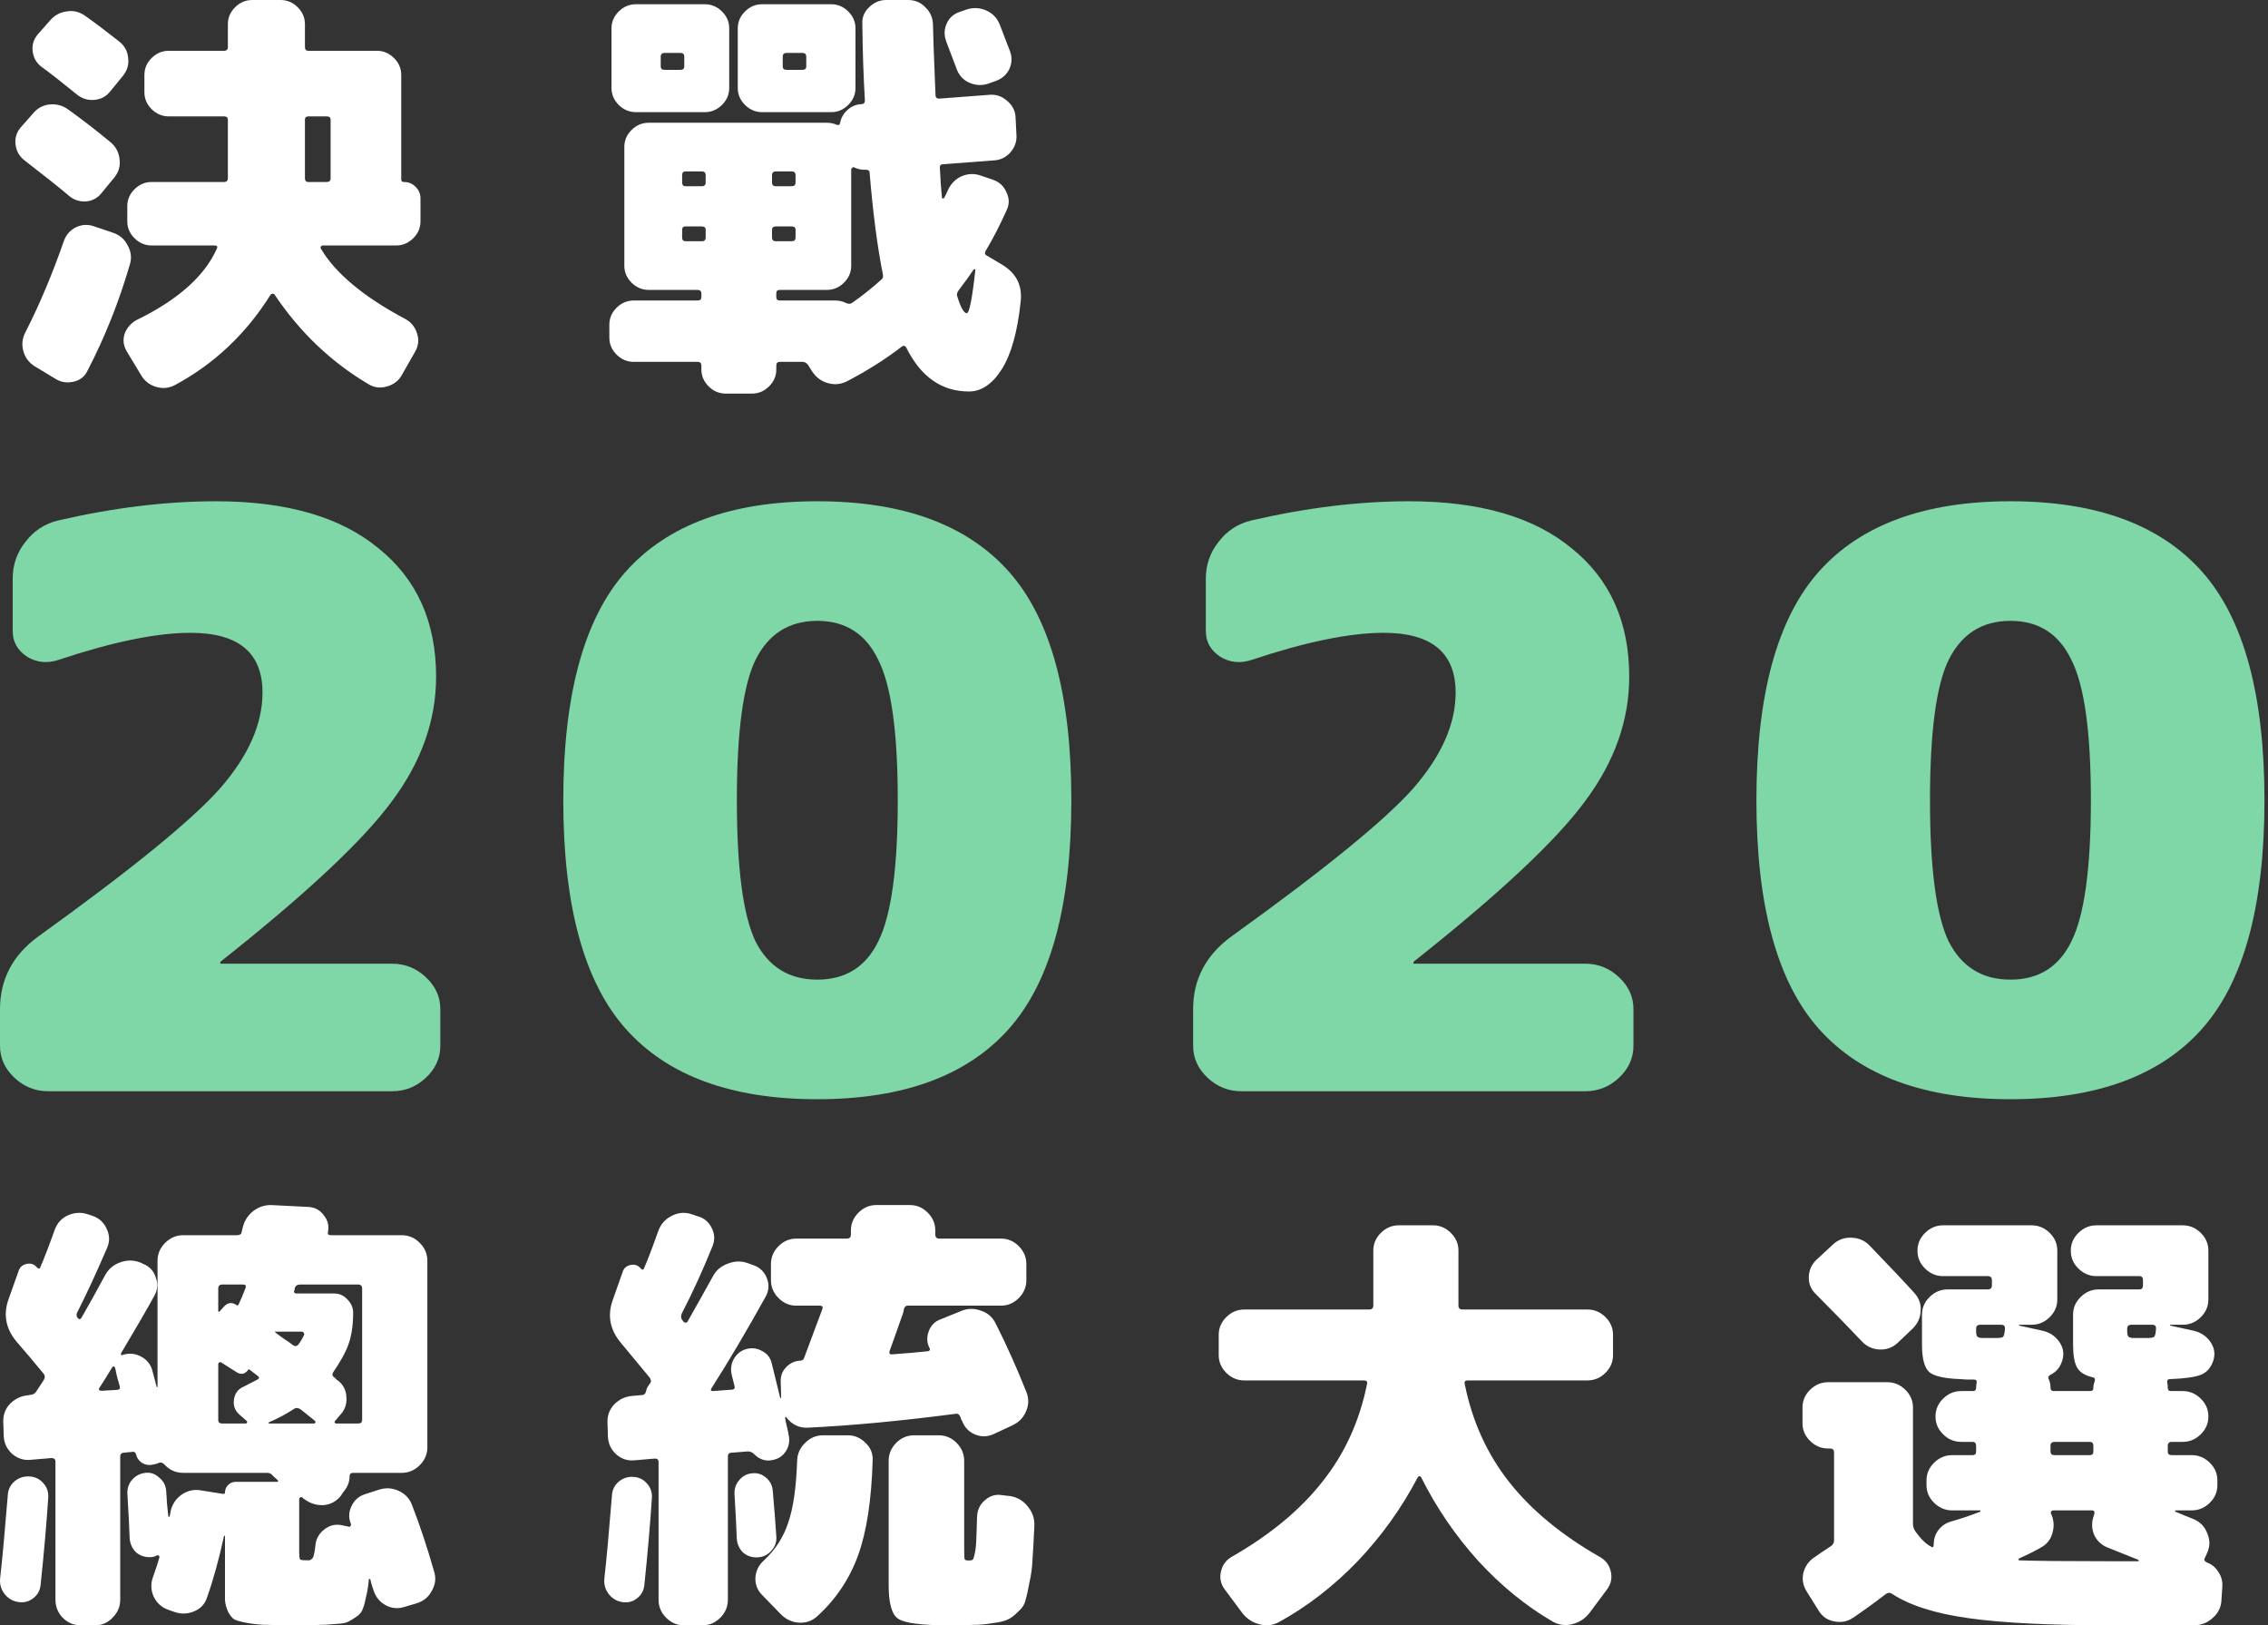 <svg width="254" height="182" viewBox="0 0 254 182" fill="none" xmlns="http://www.w3.org/2000/svg">
<rect x="0" y="0" width="254" height="182" fill="#333333" stroke="none"/>
<path d="M218.232 105.413C219.686 108.27 221.994 109.698 225.155 109.698C228.316 109.698 230.592 108.27 231.983 105.413C233.437 102.497 234.164 97.229 234.164 89.611C234.164 81.992 233.437 76.754 231.983 73.897C230.592 70.981 228.316 69.523 225.155 69.523C221.994 69.523 219.686 70.981 218.232 73.897C216.841 76.754 216.146 81.992 216.146 89.611C216.146 97.229 216.841 102.497 218.232 105.413ZM203.722 63.987C208.401 58.75 215.545 56.131 225.155 56.131C234.765 56.131 241.909 58.75 246.588 63.987C251.266 69.225 253.606 77.766 253.606 89.611C253.606 101.455 251.266 109.996 246.588 115.234C241.909 120.471 234.765 123.09 225.155 123.09C215.545 123.09 208.401 120.471 203.722 115.234C199.044 109.996 196.705 101.455 196.705 89.611C196.705 77.766 199.044 69.225 203.722 63.987Z" fill="#7FD6A7"/>
<path d="M205.3 139.337C205.873 138.809 206.563 138.562 207.371 138.595C208.179 138.628 208.853 138.924 209.391 139.485C211.681 141.861 213.348 143.626 214.391 144.781C214.93 145.375 215.166 146.051 215.099 146.81C215.065 147.569 214.762 148.229 214.189 148.79L212.523 150.374C211.95 150.902 211.277 151.149 210.502 151.116C209.728 151.083 209.071 150.786 208.533 150.225C207.455 149.071 205.721 147.289 203.331 144.88C202.792 144.352 202.539 143.709 202.573 142.95C202.607 142.191 202.91 141.548 203.482 141.02L205.3 139.337ZM247.17 174.972C247.708 175.17 248.129 175.516 248.432 176.011C248.769 176.506 248.921 177.051 248.887 177.645L248.786 179.179C248.752 179.971 248.432 180.631 247.826 181.159C247.22 181.72 246.513 182 245.705 182H236.463C229.594 182 224.274 181.736 220.503 181.208C216.732 180.68 213.87 179.773 211.917 178.486C211.681 178.321 211.445 178.321 211.21 178.486C209.93 179.476 208.701 180.367 207.523 181.159C206.883 181.588 206.176 181.72 205.401 181.555C204.661 181.423 204.088 181.027 203.684 180.367L202.321 178.189C201.916 177.529 201.799 176.836 201.967 176.11C202.169 175.351 202.607 174.758 203.28 174.329C203.482 174.197 203.768 173.999 204.139 173.735C204.543 173.471 204.846 173.273 205.048 173.141C205.284 172.976 205.401 172.761 205.401 172.497V162.648C205.401 162.351 205.25 162.203 204.947 162.203H204.745C203.97 162.203 203.297 161.922 202.725 161.361C202.152 160.8 201.866 160.141 201.866 159.382V157.6C201.866 156.841 202.152 156.181 202.725 155.62C203.297 155.059 203.97 154.779 204.745 154.779H211.361C212.135 154.779 212.809 155.059 213.381 155.62C213.954 156.181 214.24 156.841 214.24 157.6V170.666C214.24 170.93 214.324 171.194 214.492 171.458C215.099 172.316 215.688 172.893 216.26 173.19C216.462 173.322 216.563 173.24 216.563 172.943C216.563 172.349 216.732 171.821 217.068 171.359C217.439 170.864 217.927 170.534 218.533 170.369C219.577 170.072 220.654 169.709 221.765 169.28C221.799 169.214 221.816 169.165 221.816 169.132H218.634C217.859 169.132 217.186 168.851 216.614 168.29C216.041 167.729 215.755 167.07 215.755 166.311V165.766C215.755 165.007 216.041 164.347 216.614 163.787C217.186 163.226 217.859 162.945 218.634 162.945H220.907C221.176 162.945 221.311 162.813 221.311 162.549V161.906C221.311 161.609 221.176 161.46 220.907 161.46H219.644C218.87 161.46 218.196 161.18 217.624 160.619C217.051 160.058 216.765 159.398 216.765 158.639V158.59C216.765 157.831 217.051 157.171 217.624 156.61C218.196 156.049 218.87 155.769 219.644 155.769H220.957C221.193 155.769 221.311 155.653 221.311 155.422C221.311 155.191 221.328 155.026 221.361 154.927C221.429 154.63 221.328 154.482 221.058 154.482C220.89 154.482 220.62 154.482 220.25 154.482C219.913 154.449 219.678 154.432 219.543 154.432C217.758 154.366 216.597 154.102 216.058 153.64C215.519 153.146 215.25 152.123 215.25 150.572V147.206C215.25 146.447 215.536 145.788 216.109 145.227C216.681 144.666 217.354 144.385 218.129 144.385H222.624C222.927 144.385 223.078 144.237 223.078 143.94V143.346C223.078 143.049 222.927 142.9 222.624 142.9H217.624C216.849 142.9 216.176 142.62 215.604 142.059C215.031 141.498 214.745 140.838 214.745 140.079V140.03C214.745 139.271 215.031 138.611 215.604 138.05C216.176 137.489 216.849 137.209 217.624 137.209H227.523C228.297 137.209 228.971 137.489 229.543 138.05C230.116 138.611 230.402 139.271 230.402 140.03V145.524C230.402 146.282 230.116 146.942 229.543 147.503C228.971 148.064 228.297 148.345 227.523 148.345H226.159C226.126 148.345 226.109 148.361 226.109 148.394C226.109 148.427 226.126 148.444 226.159 148.444L228.634 148.988C229.476 149.153 230.132 149.566 230.604 150.225C231.075 150.885 231.193 151.595 230.957 152.354C230.722 153.113 230.284 153.64 229.644 153.937C229.409 154.069 229.341 154.234 229.442 154.432C229.577 154.696 229.644 155.026 229.644 155.422C229.644 155.653 229.762 155.769 229.998 155.769H234.089C234.324 155.769 234.442 155.653 234.442 155.422C234.442 155.158 234.493 154.911 234.594 154.68C234.661 154.416 234.594 154.267 234.392 154.234C233.516 154.036 232.927 153.673 232.624 153.146C232.321 152.618 232.17 151.76 232.17 150.572V147.206C232.17 146.447 232.456 145.788 233.028 145.227C233.6 144.666 234.274 144.385 235.048 144.385H239.594C239.863 144.385 239.998 144.237 239.998 143.94V143.346C239.998 143.049 239.863 142.9 239.594 142.9H234.796C234.021 142.9 233.348 142.62 232.776 142.059C232.203 141.498 231.917 140.838 231.917 140.079V140.03C231.917 139.271 232.203 138.611 232.776 138.05C233.348 137.489 234.021 137.209 234.796 137.209H244.442C245.217 137.209 245.89 137.489 246.463 138.05C247.035 138.611 247.321 139.271 247.321 140.03V145.524C247.321 146.282 247.035 146.942 246.463 147.503C245.89 148.064 245.217 148.345 244.442 148.345H243.079C243.045 148.345 243.028 148.361 243.028 148.394C243.028 148.427 243.045 148.444 243.079 148.444L245.554 148.988C246.395 149.153 247.052 149.566 247.523 150.225C247.995 150.885 248.113 151.595 247.877 152.354C247.607 153.146 247.153 153.673 246.513 153.937C245.873 154.201 244.712 154.366 243.028 154.432C242.759 154.432 242.658 154.581 242.725 154.878C242.759 155.01 242.776 155.191 242.776 155.422C242.776 155.653 242.894 155.769 243.129 155.769H244.442C245.217 155.769 245.89 156.049 246.463 156.61C247.035 157.171 247.321 157.831 247.321 158.59V158.639C247.321 159.398 247.035 160.058 246.463 160.619C245.89 161.18 245.217 161.46 244.442 161.46H243.23C242.927 161.46 242.776 161.609 242.776 161.906V162.549C242.776 162.813 242.927 162.945 243.23 162.945H245.453C246.227 162.945 246.9 163.226 247.473 163.787C248.045 164.347 248.331 165.007 248.331 165.766V166.311C248.331 167.07 248.045 167.729 247.473 168.29C246.9 168.851 246.227 169.132 245.453 169.132H243.685C243.618 169.132 243.584 169.148 243.584 169.181C243.584 169.214 243.601 169.247 243.634 169.28C243.803 169.346 244.123 169.478 244.594 169.676C245.099 169.874 245.469 170.023 245.705 170.122C246.446 170.452 246.951 170.996 247.22 171.755C247.523 172.481 247.506 173.207 247.17 173.933L246.917 174.477C246.816 174.675 246.9 174.84 247.17 174.972ZM238.23 148.79V149.087C238.23 149.384 238.281 149.582 238.382 149.681C238.483 149.78 238.685 149.829 238.988 149.829H239.745H240.503C240.907 149.829 241.16 149.78 241.261 149.681C241.362 149.582 241.429 149.269 241.463 148.741C241.463 148.477 241.328 148.345 241.059 148.345H238.685C238.382 148.345 238.23 148.493 238.23 148.79ZM229.644 161.906V162.549C229.644 162.813 229.796 162.945 230.099 162.945H234.038C234.308 162.945 234.442 162.813 234.442 162.549V161.906C234.442 161.609 234.308 161.46 234.038 161.46H230.099C229.796 161.46 229.644 161.609 229.644 161.906ZM221.311 149.087C221.311 149.384 221.361 149.582 221.462 149.681C221.563 149.78 221.765 149.829 222.068 149.829H222.826H223.584C224.021 149.829 224.274 149.78 224.341 149.681C224.442 149.582 224.509 149.269 224.543 148.741C224.543 148.477 224.408 148.345 224.139 148.345H221.765C221.462 148.345 221.311 148.493 221.311 148.79V149.087ZM235.957 174.824H239.493C239.527 174.791 239.527 174.741 239.493 174.675C238.415 174.246 237.304 173.801 236.159 173.339C235.419 173.075 234.88 172.596 234.543 171.903C234.24 171.178 234.223 170.452 234.493 169.726L234.543 169.528C234.611 169.264 234.526 169.132 234.291 169.132H229.947C229.846 169.132 229.762 169.181 229.695 169.28C229.661 169.346 229.661 169.412 229.695 169.478C230.031 170.204 230.082 170.947 229.846 171.705C229.644 172.431 229.19 172.976 228.483 173.339C227.843 173.702 227.052 174.098 226.109 174.527C226.075 174.56 226.058 174.609 226.058 174.675C226.058 174.708 226.092 174.725 226.159 174.725C227.876 174.791 231.143 174.824 235.957 174.824Z" fill="white"/>
<path d="M177.53 107.913C178.984 107.913 180.249 108.419 181.324 109.431C182.398 110.442 182.936 111.633 182.936 113.002V117.109C182.936 118.478 182.398 119.668 181.324 120.68C180.249 121.692 178.984 122.197 177.53 122.197H139.027C137.573 122.197 136.309 121.692 135.234 120.68C134.159 119.668 133.622 118.478 133.622 117.109V113.002C133.622 109.669 135.044 106.961 137.889 104.877C148.321 97.378 155.118 91.843 158.279 88.271C161.44 84.641 163.02 81.07 163.02 77.558C163.02 73.094 160.333 70.862 154.959 70.862C151.166 70.862 146.235 71.874 140.165 73.897C138.901 74.314 137.731 74.195 136.656 73.54C135.582 72.826 135.044 71.874 135.044 70.683V64.791C135.044 63.243 135.518 61.874 136.467 60.684C137.415 59.434 138.648 58.631 140.165 58.273C146.361 56.845 152.241 56.131 157.804 56.131C165.707 56.131 171.777 57.887 176.013 61.398C180.312 64.85 182.462 69.642 182.462 75.772C182.462 80.653 180.818 85.295 177.53 89.7C174.306 94.104 167.92 100.086 158.374 107.645C158.31 107.704 158.279 107.764 158.279 107.824C158.279 107.883 158.31 107.913 158.374 107.913H177.53Z" fill="#7FD6A7"/>
<path d="M177.787 146.638C178.556 146.638 179.225 146.919 179.794 147.481C180.363 148.044 180.647 148.705 180.647 149.466V151.749C180.647 152.51 180.363 153.172 179.794 153.734C179.225 154.297 178.556 154.578 177.787 154.578H164.389C164.088 154.578 163.971 154.71 164.038 154.975C164.874 159.143 166.53 162.799 169.005 165.942C171.481 169.085 174.86 171.881 179.142 174.329C179.811 174.693 180.229 175.239 180.396 175.967C180.564 176.694 180.43 177.356 179.995 177.952L178.038 180.582C177.536 181.243 176.884 181.674 176.081 181.872C175.311 182.071 174.575 181.971 173.873 181.574C170.862 179.821 168.086 177.555 165.543 174.776C163.001 171.963 160.876 168.853 159.17 165.446C159.036 165.247 158.903 165.247 158.769 165.446C156.962 168.887 154.721 172.013 152.045 174.825C149.368 177.604 146.441 179.87 143.263 181.624C142.527 182.021 141.775 182.104 141.005 181.872C140.236 181.674 139.6 181.243 139.098 180.582L137.141 177.952C136.706 177.356 136.573 176.694 136.74 175.967C136.907 175.239 137.309 174.693 137.944 174.329C142.226 171.881 145.605 169.085 148.081 165.942C150.59 162.799 152.262 159.143 153.099 154.975C153.165 154.71 153.048 154.578 152.747 154.578H139.349C138.58 154.578 137.911 154.297 137.342 153.734C136.773 153.172 136.489 152.51 136.489 151.749V149.466C136.489 148.705 136.773 148.044 137.342 147.481C137.911 146.919 138.58 146.638 139.349 146.638H153.349C153.65 146.638 153.801 146.489 153.801 146.191V140.037C153.801 139.276 154.085 138.615 154.654 138.052C155.223 137.49 155.892 137.209 156.661 137.209H160.475C161.244 137.209 161.913 137.49 162.482 138.052C163.051 138.615 163.335 139.276 163.335 140.037V146.191C163.335 146.489 163.486 146.638 163.787 146.638H177.787Z" fill="white"/>
<path d="M71.216 12.559C70.481 12.559 69.842 12.291 69.299 11.753C68.756 11.216 68.484 10.584 68.484 9.858V3.175C68.484 2.449 68.756 1.817 69.299 1.28C69.842 0.742 70.481 0.474 71.216 0.474H78.934C79.669 0.474 80.308 0.742 80.852 1.28C81.395 1.817 81.667 2.449 81.667 3.175V9.858C81.667 10.584 81.395 11.216 80.852 11.753C80.308 12.291 79.669 12.559 78.934 12.559H73.997H71.216ZM73.997 6.351V7.441C73.997 7.693 74.141 7.82 74.428 7.82H76.202C76.49 7.82 76.633 7.693 76.633 7.441V6.351C76.633 6.066 76.49 5.924 76.202 5.924H74.428C74.141 5.924 73.997 6.066 73.997 6.351ZM85.358 0.474H93.076C93.811 0.474 94.45 0.742 94.993 1.28C95.536 1.817 95.808 2.449 95.808 3.175V9.858C95.808 10.584 95.536 11.216 94.993 11.753C94.45 12.291 93.811 12.559 93.076 12.559H87.659H85.358C84.623 12.559 83.984 12.291 83.44 11.753C82.897 11.216 82.625 10.584 82.625 9.858V3.175C82.625 2.449 82.897 1.817 83.44 1.28C83.984 0.742 84.623 0.474 85.358 0.474ZM90.295 7.441V6.351C90.295 6.066 90.151 5.924 89.864 5.924H88.09C87.802 5.924 87.659 6.066 87.659 6.351V7.441C87.659 7.693 87.802 7.82 88.09 7.82H89.864C90.151 7.82 90.295 7.693 90.295 7.441ZM112.202 29.62C113.8 30.568 114.503 31.943 114.311 33.744C113.96 37.124 113.257 39.652 112.202 41.327C111.148 43.001 109.917 43.838 108.511 43.838C105.475 43.838 103.142 42.211 101.512 38.957C101.385 38.704 101.209 38.657 100.985 38.815C99.195 40.205 97.15 41.5 94.849 42.701C94.146 43.048 93.427 43.112 92.692 42.891C91.989 42.701 91.414 42.274 90.966 41.611L90.487 40.853C90.327 40.632 90.12 40.521 89.864 40.521H87.323C87.067 40.521 86.94 40.663 86.94 40.947V41.374C86.94 42.101 86.668 42.733 86.125 43.27C85.581 43.807 84.942 44.075 84.207 44.075H81.283C80.548 44.075 79.909 43.807 79.366 43.27C78.822 42.733 78.551 42.101 78.551 41.374V40.947C78.551 40.663 78.407 40.521 78.119 40.521H70.977C70.242 40.521 69.603 40.252 69.059 39.715C68.516 39.178 68.244 38.546 68.244 37.819V36.35C68.244 35.624 68.516 34.992 69.059 34.455C69.603 33.917 70.242 33.649 70.977 33.649H78.119C78.407 33.649 78.551 33.523 78.551 33.27V32.891C78.551 32.606 78.407 32.464 78.119 32.464H76.394H72.655C71.919 32.464 71.28 32.196 70.737 31.658C70.194 31.121 69.922 30.489 69.922 29.763V16.445C69.922 15.719 70.194 15.087 70.737 14.55C71.28 14.012 71.919 13.744 72.655 13.744H92.596C92.98 13.744 93.363 13.823 93.747 13.981C93.938 14.044 94.05 13.981 94.082 13.791C94.178 13.223 94.45 12.733 94.897 12.322C95.344 11.911 95.872 11.69 96.479 11.659C96.735 11.659 96.862 11.517 96.862 11.232C96.703 8.578 96.607 5.719 96.575 2.654C96.543 1.927 96.799 1.311 97.342 0.806C97.885 0.269 98.524 0 99.259 0H101.704C102.471 0 103.11 0.269 103.622 0.806C104.165 1.311 104.452 1.943 104.484 2.701C104.484 3.365 104.58 6.019 104.772 10.663C104.772 10.916 104.916 11.043 105.203 11.043L110.812 10.616C111.547 10.553 112.202 10.774 112.777 11.28C113.385 11.785 113.704 12.401 113.736 13.128L113.832 15.071C113.896 15.798 113.672 16.461 113.161 17.061C112.65 17.63 112.026 17.93 111.291 17.962L105.635 18.388C105.379 18.388 105.251 18.515 105.251 18.768C105.283 19.115 105.315 19.668 105.347 20.426C105.411 21.185 105.459 21.753 105.491 22.133C105.491 22.196 105.523 22.227 105.587 22.227C105.651 22.227 105.699 22.212 105.731 22.18C105.859 21.959 106.018 21.627 106.21 21.185C106.562 20.489 107.073 20 107.744 19.715C108.447 19.431 109.15 19.415 109.853 19.668L111.243 20.142C111.947 20.395 112.442 20.869 112.73 21.564C113.049 22.227 113.049 22.891 112.73 23.554C111.963 25.26 111.18 26.777 110.381 28.104C110.253 28.357 110.301 28.53 110.524 28.625L112.202 29.62ZM79.03 26.587V25.734C79.03 25.482 78.886 25.355 78.599 25.355H76.777C76.521 25.355 76.394 25.482 76.394 25.734V26.587C76.394 26.872 76.521 27.014 76.777 27.014H78.599C78.886 27.014 79.03 26.872 79.03 26.587ZM79.03 20.426V19.621C79.03 19.336 78.886 19.194 78.599 19.194H76.777C76.521 19.194 76.394 19.336 76.394 19.621V20.426C76.394 20.711 76.521 20.853 76.777 20.853H78.599C78.886 20.853 79.03 20.711 79.03 20.426ZM86.46 19.621V20.426C86.46 20.711 86.604 20.853 86.892 20.853H88.665C88.953 20.853 89.097 20.711 89.097 20.426V19.621C89.097 19.336 88.953 19.194 88.665 19.194H86.892C86.604 19.194 86.46 19.336 86.46 19.621ZM86.892 27.014H88.665C88.953 27.014 89.097 26.872 89.097 26.587V25.734C89.097 25.482 88.953 25.355 88.665 25.355H86.892C86.604 25.355 86.46 25.482 86.46 25.734V26.587C86.46 26.872 86.604 27.014 86.892 27.014ZM98.684 31.327C98.876 31.2 98.94 30.995 98.876 30.711C98.269 27.709 97.773 23.918 97.39 19.336C97.39 19.115 97.246 19.005 96.958 19.005C96.543 19.036 96.127 18.957 95.712 18.768C95.648 18.704 95.568 18.704 95.472 18.768C95.376 18.831 95.329 18.91 95.329 19.005V29.763C95.329 30.489 95.057 31.121 94.514 31.658C93.97 32.196 93.331 32.464 92.596 32.464H89.097H87.323C87.067 32.464 86.94 32.59 86.94 32.843V33.27C86.94 33.523 87.067 33.649 87.323 33.649H93.555C93.97 33.649 94.37 33.744 94.753 33.933C95.041 34.06 95.281 34.044 95.472 33.886C96.559 33.128 97.629 32.275 98.684 31.327ZM108.271 35.071C108.559 35.071 108.879 33.459 109.23 30.237C109.23 30.174 109.198 30.142 109.134 30.142C109.102 30.142 109.07 30.158 109.038 30.189C108.687 30.726 108.128 31.5 107.361 32.511C107.169 32.764 107.121 33.001 107.217 33.222C107.6 34.455 107.952 35.071 108.271 35.071ZM108.319 1.043C109.054 0.821 109.773 0.869 110.477 1.185C111.18 1.501 111.675 2.022 111.963 2.749L113.113 5.735C113.369 6.43 113.337 7.109 113.017 7.772C112.698 8.404 112.17 8.847 111.435 9.099L110.62 9.384C109.917 9.605 109.214 9.558 108.511 9.242C107.84 8.926 107.377 8.404 107.121 7.678C106.993 7.33 106.801 6.825 106.546 6.161C106.29 5.498 106.098 4.992 105.97 4.644C105.715 3.949 105.731 3.286 106.018 2.654C106.306 1.99 106.801 1.548 107.504 1.327L108.319 1.043Z" fill="white"/>
<path d="M84.611 105.413C86.065 108.27 88.372 109.698 91.534 109.698C94.695 109.698 96.971 108.27 98.362 105.413C99.816 102.497 100.543 97.229 100.543 89.611C100.543 81.992 99.816 76.754 98.362 73.897C96.971 70.981 94.695 69.523 91.534 69.523C88.372 69.523 86.065 70.981 84.611 73.897C83.22 76.754 82.524 81.992 82.524 89.611C82.524 97.229 83.22 102.497 84.611 105.413ZM70.101 63.987C74.779 58.75 81.924 56.131 91.534 56.131C101.143 56.131 108.288 58.75 112.966 63.987C117.645 69.225 119.984 77.766 119.984 89.611C119.984 101.455 117.645 109.996 112.966 115.234C108.288 120.471 101.143 123.09 91.534 123.09C81.924 123.09 74.779 120.471 70.101 115.234C65.422 109.996 63.083 101.455 63.083 89.611C63.083 77.766 65.422 69.225 70.101 63.987Z" fill="#7FD6A7"/>
<path d="M94.947 160.723C95.71 160.723 96.373 161.007 96.937 161.574C97.501 162.108 97.766 162.759 97.733 163.527C97.6 167.999 97.053 171.554 96.091 174.19C95.129 176.827 93.604 179.096 91.515 180.999C90.918 181.533 90.221 181.766 89.425 181.7C88.629 181.633 87.95 181.299 87.386 180.698L85.296 178.546C84.799 178.012 84.567 177.378 84.6 176.643C84.666 175.876 84.981 175.242 85.545 174.741C86.838 173.539 87.751 172.121 88.281 170.486C88.845 168.85 89.177 166.531 89.276 163.527C89.309 162.759 89.608 162.108 90.171 161.574C90.735 161.007 91.399 160.723 92.161 160.723H94.947ZM113.154 167.532C113.95 167.665 114.597 168.049 115.094 168.683C115.625 169.317 115.874 170.035 115.841 170.836C115.774 172.338 115.708 173.556 115.642 174.491C115.608 175.425 115.492 176.326 115.293 177.194C115.127 178.095 114.978 178.763 114.846 179.196C114.746 179.664 114.464 180.098 114 180.498C113.569 180.932 113.187 181.216 112.856 181.349C112.557 181.516 112.01 181.65 111.214 181.75C110.418 181.883 109.705 181.95 109.075 181.95C108.445 181.983 107.5 182 106.24 182C103.155 182 101.265 181.75 100.568 181.249C99.872 180.782 99.524 179.53 99.524 177.494V163.577C99.524 162.809 99.806 162.142 100.369 161.574C100.933 161.007 101.597 160.723 102.359 160.723H105.145C105.908 160.723 106.571 161.007 107.135 161.574C107.699 162.142 107.981 162.809 107.981 163.577V173.239C107.981 174.007 107.997 174.457 108.03 174.591C108.064 174.691 108.213 174.741 108.478 174.741C108.677 174.741 108.81 174.724 108.876 174.691C108.976 174.657 109.058 174.474 109.125 174.14C109.224 173.773 109.291 173.289 109.324 172.688C109.357 172.088 109.39 171.136 109.423 169.835C109.456 169.067 109.755 168.45 110.319 167.982C110.882 167.482 111.529 167.298 112.259 167.432L113.154 167.532ZM84.451 162.826C84.252 162.626 84.019 162.526 83.754 162.526L81.914 162.676C81.648 162.676 81.516 162.826 81.516 163.126V179.146C81.516 179.914 81.234 180.582 80.67 181.149C80.106 181.716 79.443 182 78.68 182H76.591C75.828 182 75.165 181.716 74.601 181.149C74.037 180.582 73.755 179.914 73.755 179.146V163.727C73.755 163.46 73.623 163.327 73.357 163.327L71.019 163.527C70.256 163.594 69.577 163.36 68.98 162.826C68.416 162.292 68.117 161.641 68.084 160.873L68.034 159.321C68.001 158.52 68.25 157.836 68.781 157.269C69.344 156.702 70.008 156.384 70.77 156.318L71.865 156.218C72.13 156.218 72.296 156.067 72.362 155.767C72.395 155.533 72.495 155.316 72.661 155.116C72.661 155.083 72.677 155.049 72.711 155.016C72.744 154.983 72.777 154.949 72.81 154.916C72.943 154.716 72.926 154.499 72.76 154.265C72.329 153.731 71.251 152.429 69.527 150.36C68.3 148.892 68.001 147.29 68.631 145.554L69.726 142.45C69.859 142.016 70.157 141.749 70.621 141.649C71.085 141.549 71.467 141.683 71.765 142.05C71.931 142.217 72.047 142.217 72.114 142.05C72.512 141.149 73.042 139.764 73.706 137.895C73.971 137.127 74.452 136.56 75.148 136.192C75.878 135.792 76.624 135.708 77.387 135.942L78.133 136.192C78.862 136.393 79.393 136.843 79.725 137.544C80.056 138.212 80.073 138.896 79.775 139.597C78.746 142.167 77.602 144.67 76.342 147.106C76.243 147.373 76.259 147.607 76.392 147.807C76.425 147.84 76.458 147.874 76.491 147.907C76.524 147.94 76.541 147.974 76.541 148.007C76.607 148.074 76.69 148.107 76.79 148.107C76.889 148.107 76.956 148.074 76.989 148.007C77.619 146.906 78.564 145.22 79.824 142.951C80.189 142.25 80.753 141.766 81.516 141.499C82.278 141.199 83.025 141.182 83.754 141.449L84.451 141.699C85.147 141.966 85.628 142.45 85.893 143.151C86.159 143.852 86.109 144.536 85.744 145.204C83.655 148.975 81.632 152.396 79.675 155.467C79.542 155.667 79.609 155.767 79.874 155.767L81.914 155.617C82.212 155.617 82.328 155.483 82.262 155.216L81.963 154.015C81.797 153.381 81.864 152.78 82.162 152.213C82.494 151.612 82.975 151.228 83.605 151.061C84.235 150.894 84.832 150.978 85.396 151.311C85.96 151.612 86.308 152.079 86.441 152.713C86.971 154.849 87.286 156.134 87.386 156.568C87.419 156.568 87.452 156.551 87.485 156.518L87.435 154.766C87.402 154.098 87.601 153.548 88.032 153.114C88.463 152.646 88.994 152.396 89.624 152.363C89.856 152.363 90.006 152.246 90.072 152.012C91.266 148.842 91.946 147.023 92.112 146.555C92.178 146.322 92.078 146.205 91.813 146.205H89.177C88.414 146.205 87.751 145.921 87.187 145.354C86.623 144.787 86.341 144.119 86.341 143.351V141.549C86.341 140.781 86.623 140.114 87.187 139.547C87.751 138.979 88.414 138.696 89.177 138.696H94.848C95.146 138.696 95.295 138.545 95.295 138.245V137.794C95.295 137.027 95.577 136.359 96.141 135.792C96.705 135.225 97.368 134.941 98.131 134.941H101.912C102.674 134.941 103.338 135.225 103.901 135.792C104.465 136.359 104.747 137.027 104.747 137.794V138.245C104.747 138.545 104.896 138.696 105.195 138.696H112.11C112.872 138.696 113.536 138.979 114.099 139.547C114.663 140.114 114.945 140.781 114.945 141.549V143.351C114.945 144.119 114.663 144.787 114.099 145.354C113.536 145.921 112.872 146.205 112.11 146.205H101.663C101.431 146.205 101.281 146.355 101.215 146.656C101.215 146.756 101.182 146.906 101.116 147.106L99.623 151.311C99.557 151.545 99.64 151.662 99.872 151.662C101.663 151.528 103.006 151.412 103.901 151.311C104.001 151.311 104.067 151.278 104.1 151.211C104.167 151.111 104.167 151.028 104.1 150.961C103.802 150.36 103.769 149.743 104.001 149.109C104.233 148.441 104.664 147.991 105.294 147.757L107.632 146.806C108.362 146.505 109.092 146.489 109.821 146.756C110.584 146.989 111.148 147.473 111.513 148.207C112.74 150.644 113.884 153.197 114.945 155.867C115.244 156.601 115.227 157.336 114.895 158.07C114.597 158.771 114.083 159.288 113.353 159.622L111.314 160.573C110.617 160.907 109.904 160.923 109.175 160.623C108.478 160.323 107.997 159.805 107.732 159.071C107.699 159.038 107.666 158.988 107.632 158.921C107.599 158.821 107.583 158.754 107.583 158.721C107.45 158.387 107.251 158.253 106.986 158.32C100.85 159.121 95.329 159.639 90.42 159.872C89.459 159.906 88.662 159.505 88.032 158.671C87.999 158.637 87.966 158.654 87.933 158.721C87.933 158.754 87.933 158.787 87.933 158.821C87.966 159.054 88.032 159.372 88.132 159.772C88.231 160.173 88.298 160.49 88.331 160.723C88.463 161.357 88.364 161.941 88.032 162.475C87.701 163.009 87.22 163.343 86.59 163.477C85.794 163.677 85.081 163.46 84.451 162.826ZM69.278 165.93C69.742 165.529 70.29 165.346 70.92 165.379C71.55 165.412 72.064 165.663 72.462 166.13C72.86 166.564 73.042 167.098 73.009 167.732C72.81 170.736 72.528 173.99 72.163 177.494C72.097 178.128 71.815 178.629 71.318 178.996C70.853 179.363 70.306 179.497 69.676 179.397C69.046 179.297 68.532 178.98 68.134 178.446C67.769 177.945 67.62 177.378 67.686 176.743C67.918 174.707 68.2 171.62 68.532 167.482C68.565 166.848 68.814 166.33 69.278 165.93ZM86.938 171.987C87.004 172.622 86.822 173.172 86.391 173.639C85.993 174.107 85.479 174.357 84.849 174.39C84.219 174.424 83.671 174.24 83.207 173.84C82.776 173.406 82.544 172.872 82.511 172.238C82.477 171.17 82.394 169.534 82.262 167.332C82.229 166.731 82.394 166.213 82.759 165.78C83.124 165.312 83.605 165.045 84.202 164.979C84.799 164.912 85.313 165.062 85.744 165.429C86.208 165.796 86.474 166.28 86.54 166.881C86.739 169.151 86.872 170.853 86.938 171.987Z" fill="white"/>
<path d="M4.716 7.535C4.109 7.093 3.758 6.509 3.662 5.782C3.566 5.055 3.758 4.408 4.237 3.839L5.579 2.322C6.091 1.722 6.714 1.374 7.449 1.28C8.184 1.153 8.871 1.311 9.51 1.754C10.629 2.543 11.907 3.507 13.345 4.644C13.952 5.118 14.288 5.735 14.352 6.493C14.448 7.22 14.256 7.883 13.777 8.483L12.338 10.237C11.891 10.806 11.3 11.121 10.565 11.185C9.83 11.248 9.175 11.043 8.599 10.569C6.81 9.115 5.515 8.104 4.716 7.535ZM7.689 21.895C6.73 21.074 5.084 19.763 2.751 17.962C2.176 17.52 1.84 16.935 1.744 16.208C1.649 15.482 1.84 14.834 2.32 14.265L3.662 12.749C4.141 12.148 4.748 11.801 5.483 11.706C6.25 11.611 6.954 11.785 7.593 12.227C9.223 13.396 10.836 14.644 12.434 15.971C13.009 16.477 13.329 17.109 13.393 17.867C13.489 18.594 13.297 19.257 12.818 19.858L11.38 21.611C10.932 22.18 10.341 22.496 9.606 22.559C8.871 22.591 8.232 22.369 7.689 21.895ZM12.674 26.066C13.409 26.319 13.952 26.793 14.304 27.488C14.687 28.183 14.767 28.894 14.543 29.62C13.329 33.791 11.747 37.756 9.798 41.516C9.478 42.18 8.951 42.59 8.216 42.748C7.481 42.906 6.81 42.796 6.203 42.417L3.854 40.995C3.214 40.584 2.799 40.015 2.607 39.289C2.416 38.562 2.495 37.867 2.847 37.203C4.413 34.139 5.851 30.726 7.161 26.966C7.417 26.271 7.864 25.766 8.503 25.45C9.175 25.134 9.862 25.102 10.565 25.355L12.674 26.066ZM45.223 20.379C45.766 20.379 46.214 20.569 46.565 20.948C46.917 21.295 47.092 21.722 47.092 22.227V24.787C47.092 25.513 46.821 26.145 46.278 26.682C45.734 27.219 45.095 27.488 44.36 27.488H36.163C36.067 27.488 35.987 27.535 35.923 27.63C35.891 27.693 35.891 27.756 35.923 27.82C37.553 30.6 40.717 33.238 45.415 35.734C46.054 36.082 46.485 36.619 46.709 37.346C46.933 38.041 46.869 38.704 46.517 39.336L45.031 41.943C44.68 42.606 44.12 43.048 43.353 43.27C42.618 43.491 41.931 43.412 41.292 43.033C37.106 40.568 33.59 37.219 30.746 32.985C30.714 32.922 30.65 32.891 30.554 32.891C30.458 32.891 30.378 32.922 30.315 32.985C27.566 37.377 23.987 40.758 19.577 43.127C18.906 43.475 18.203 43.538 17.468 43.317C16.733 43.096 16.173 42.654 15.79 41.99L14.16 39.289C13.809 38.657 13.745 38.009 13.968 37.346C14.224 36.682 14.671 36.177 15.31 35.829C19.912 33.586 22.9 30.932 24.275 27.867C24.402 27.614 24.323 27.488 24.035 27.488H16.988C16.253 27.488 15.614 27.219 15.071 26.682C14.527 26.145 14.256 25.513 14.256 24.787V23.08C14.256 22.354 14.527 21.722 15.071 21.185C15.614 20.648 16.253 20.379 16.988 20.379H25.09C25.377 20.379 25.521 20.237 25.521 19.952V13.412C25.521 13.159 25.377 13.033 25.09 13.033H18.906C18.171 13.033 17.532 12.764 16.988 12.227C16.445 11.69 16.173 11.058 16.173 10.332V8.389C16.173 7.662 16.445 7.03 16.988 6.493C17.532 5.956 18.171 5.687 18.906 5.687H25.09C25.377 5.687 25.521 5.545 25.521 5.261V2.701C25.521 1.975 25.793 1.343 26.336 0.806C26.879 0.269 27.518 0 28.253 0H31.417C32.152 0 32.791 0.269 33.335 0.806C33.878 1.343 34.15 1.975 34.15 2.701V5.261C34.15 5.545 34.277 5.687 34.533 5.687H42.203C42.938 5.687 43.577 5.956 44.12 6.493C44.664 7.03 44.935 7.662 44.935 8.389V20.095C44.935 20.284 45.031 20.379 45.223 20.379ZM37.026 19.952V13.412C37.026 13.159 36.882 13.033 36.594 13.033H34.533C34.277 13.033 34.15 13.159 34.15 13.412V19.952C34.15 20.237 34.277 20.379 34.533 20.379H36.594C36.882 20.379 37.026 20.237 37.026 19.952Z" fill="white"/>
<path d="M43.909 107.913C45.363 107.913 46.627 108.419 47.702 109.431C48.777 110.442 49.314 111.633 49.314 113.002V117.109C49.314 118.478 48.777 119.668 47.702 120.68C46.627 121.692 45.363 122.197 43.909 122.197H5.406C3.951 122.197 2.687 121.692 1.612 120.68C0.537 119.668 0 118.478 0 117.109V113.002C0 109.669 1.423 106.961 4.268 104.877C14.699 97.378 21.496 91.843 24.657 88.271C27.818 84.641 29.399 81.07 29.399 77.558C29.399 73.094 26.712 70.862 21.338 70.862C17.544 70.862 12.613 71.874 6.544 73.897C5.279 74.314 4.11 74.195 3.035 73.54C1.96 72.826 1.423 71.874 1.423 70.683V64.791C1.423 63.243 1.897 61.874 2.845 60.684C3.793 59.434 5.026 58.631 6.544 58.273C12.739 56.845 18.619 56.131 24.183 56.131C32.086 56.131 38.155 57.887 42.391 61.398C46.69 64.85 48.84 69.642 48.84 75.772C48.84 80.653 47.196 85.295 43.909 89.7C40.684 94.104 34.299 100.086 24.752 107.645C24.689 107.704 24.657 107.764 24.657 107.824C24.657 107.883 24.689 107.913 24.752 107.913H43.909Z" fill="#7FD6A7"/>
<path d="M1.627 165.882C2.097 165.481 2.651 165.297 3.289 165.33C3.927 165.364 4.447 165.615 4.85 166.083C5.253 166.518 5.438 167.054 5.404 167.69C5.203 170.703 4.918 173.966 4.548 177.481C4.481 178.117 4.196 178.619 3.692 178.987C3.222 179.356 2.668 179.489 2.03 179.389C1.392 179.289 0.872 178.971 0.469 178.435C0.099 177.933 -0.052 177.364 0.015 176.728C0.251 174.686 0.536 171.59 0.872 167.439C0.905 166.803 1.157 166.284 1.627 165.882ZM46.148 168.544C47.021 170.786 47.844 173.263 48.616 175.975C48.851 176.711 48.767 177.431 48.364 178.134C47.995 178.837 47.424 179.305 46.652 179.54L45.292 179.941C44.553 180.176 43.848 180.109 43.177 179.741C42.505 179.372 42.052 178.803 41.817 178.033C41.783 177.899 41.716 177.699 41.616 177.431C41.548 177.163 41.498 176.962 41.465 176.828C41.431 176.795 41.381 176.795 41.313 176.828C41.246 177.598 41.146 178.234 41.011 178.736C40.911 179.272 40.793 179.724 40.659 180.092C40.524 180.494 40.273 180.812 39.903 181.046C39.568 181.28 39.265 181.464 38.997 181.598C38.762 181.732 38.292 181.816 37.587 181.849C36.915 181.916 36.328 181.95 35.824 181.95C35.354 181.983 34.582 182 33.507 182C31.929 182 30.771 181.983 30.032 181.95C29.293 181.95 28.538 181.883 27.766 181.749C27.027 181.615 26.523 181.481 26.255 181.347C26.02 181.213 25.785 180.929 25.55 180.494C25.348 180.059 25.231 179.623 25.197 179.188C25.197 178.787 25.197 178.134 25.197 177.23V172.008C25.164 171.975 25.13 171.958 25.096 171.958C24.526 174.602 23.888 176.912 23.183 178.887C22.948 179.623 22.461 180.142 21.722 180.443C20.983 180.745 20.245 180.761 19.506 180.494L18.801 180.243C18.062 179.975 17.525 179.473 17.189 178.736C16.887 178.033 16.87 177.314 17.139 176.577C17.475 175.64 17.71 174.92 17.844 174.418C17.878 174.351 17.861 174.284 17.794 174.217C17.727 174.15 17.66 174.134 17.592 174.167C17.324 174.301 17.089 174.368 16.887 174.368C16.249 174.401 15.695 174.217 15.225 173.816C14.789 173.381 14.554 172.845 14.52 172.209C14.487 171.138 14.403 169.498 14.268 167.288C14.235 166.686 14.403 166.167 14.772 165.732C15.175 165.263 15.678 164.995 16.283 164.928C16.854 164.861 17.357 165.029 17.794 165.43C18.264 165.799 18.532 166.267 18.6 166.836C18.633 167.171 18.667 167.673 18.7 168.343C18.767 168.979 18.818 169.464 18.851 169.799C18.851 169.832 18.868 169.849 18.902 169.849C18.969 169.849 19.003 169.832 19.003 169.799C19.003 169.732 19.019 169.648 19.053 169.548C19.086 169.414 19.103 169.313 19.103 169.246C19.271 168.477 19.674 167.857 20.312 167.389C20.983 166.92 21.705 166.753 22.478 166.887L24.996 167.288C25.13 167.288 25.197 167.238 25.197 167.138C25.197 166.803 25.315 166.518 25.55 166.284C25.785 166.05 26.07 165.933 26.406 165.933H31.039C31.107 165.933 31.14 165.916 31.14 165.882C31.14 165.815 31.123 165.765 31.09 165.732C30.855 165.531 30.687 165.38 30.586 165.28C30.418 165.046 30.2 164.928 29.931 164.928H24.442H20.513C19.674 164.928 18.969 164.61 18.398 163.974C18.197 163.774 17.978 163.723 17.743 163.824C17.609 163.891 17.525 163.924 17.492 163.924L17.24 163.974C16.77 164.108 16.333 164.058 15.93 163.824C15.561 163.589 15.326 163.255 15.225 162.82C15.158 162.652 15.057 162.568 14.923 162.568L13.916 162.669C13.614 162.669 13.463 162.82 13.463 163.121V179.138C13.463 179.908 13.177 180.577 12.606 181.146C12.069 181.715 11.414 182 10.642 182H9.031C8.258 182 7.587 181.715 7.016 181.146C6.479 180.577 6.21 179.908 6.21 179.138V163.673C6.21 163.405 6.059 163.271 5.757 163.271L3.39 163.472C2.618 163.539 1.929 163.305 1.325 162.769C0.754 162.234 0.452 161.581 0.418 160.811L0.368 159.255C0.334 158.451 0.586 157.765 1.123 157.196C1.694 156.627 2.366 156.309 3.138 156.242L3.39 156.192C3.658 156.192 3.877 156.075 4.045 155.84C4.548 155.07 4.834 154.635 4.901 154.535C5.069 154.267 5.052 154.016 4.85 153.782C3.776 152.476 2.785 151.305 1.879 150.267C0.637 148.794 0.334 147.187 0.972 145.447L2.08 142.334C2.215 141.898 2.517 141.631 2.987 141.53C3.457 141.43 3.843 141.564 4.145 141.932C4.313 142.099 4.431 142.099 4.498 141.932C4.901 141.028 5.438 139.639 6.109 137.764C6.378 136.995 6.865 136.442 7.57 136.107C8.309 135.773 9.047 135.723 9.786 135.957L10.39 136.158C11.129 136.425 11.649 136.911 11.952 137.614C12.287 138.317 12.304 139.02 12.002 139.723C10.76 142.601 9.635 145.028 8.628 147.003C8.527 147.237 8.56 147.438 8.728 147.606C8.863 147.773 8.997 147.756 9.131 147.555C9.937 146.15 10.81 144.576 11.75 142.836C12.12 142.133 12.674 141.647 13.412 141.38C14.184 141.078 14.957 141.078 15.729 141.38L16.031 141.53C16.736 141.798 17.206 142.3 17.441 143.037C17.71 143.739 17.66 144.426 17.29 145.095C16.484 146.568 15.242 148.71 13.563 151.522C13.53 151.589 13.53 151.656 13.563 151.723C13.63 151.756 13.681 151.756 13.714 151.723C14.453 151.489 15.158 151.556 15.83 151.924C16.501 152.292 16.921 152.844 17.089 153.581C17.29 154.317 17.441 154.886 17.542 155.288C17.542 155.321 17.559 155.338 17.592 155.338C17.626 155.338 17.643 155.321 17.643 155.288V141.179C17.643 140.409 17.928 139.739 18.499 139.17C19.07 138.601 19.741 138.317 20.513 138.317H26.557C26.859 138.317 27.027 138.2 27.061 137.965C27.061 137.932 27.077 137.865 27.111 137.764C27.145 137.664 27.161 137.597 27.161 137.564C27.329 136.76 27.732 136.107 28.37 135.605C29.042 135.103 29.78 134.886 30.586 134.953L34.615 135.153C35.32 135.22 35.874 135.538 36.277 136.107C36.714 136.643 36.865 137.262 36.73 137.965C36.663 138.2 36.781 138.317 37.083 138.317H44.99C45.762 138.317 46.434 138.601 47.005 139.17C47.575 139.739 47.861 140.409 47.861 141.179V162.066C47.861 162.836 47.575 163.506 47.005 164.075C46.434 164.644 45.762 164.928 44.99 164.928H39.551C39.282 164.928 39.148 165.062 39.148 165.33C39.148 165.966 38.913 166.552 38.443 167.087L38.141 167.539C37.637 168.142 36.999 168.477 36.227 168.544C35.455 168.577 34.749 168.359 34.111 167.891C34.078 167.857 34.028 167.824 33.96 167.79C33.927 167.757 33.893 167.723 33.86 167.69C33.792 167.623 33.709 167.623 33.608 167.69C33.541 167.723 33.507 167.79 33.507 167.891V173.715C33.507 174.217 33.541 174.519 33.608 174.619C33.675 174.686 33.893 174.719 34.263 174.719C34.464 174.719 34.598 174.719 34.666 174.719C34.766 174.686 34.867 174.619 34.968 174.519C35.068 174.418 35.136 174.251 35.169 174.017C35.236 173.782 35.287 173.464 35.32 173.063C35.387 172.326 35.723 171.724 36.328 171.255C36.932 170.786 37.603 170.636 38.342 170.803L39.047 170.954C39.114 170.987 39.181 170.97 39.249 170.903C39.316 170.803 39.333 170.719 39.299 170.652C39.03 169.983 39.047 169.33 39.349 168.694C39.651 168.025 40.138 167.573 40.81 167.338L42.371 166.836C43.143 166.569 43.899 166.602 44.637 166.937C45.376 167.272 45.88 167.807 46.148 168.544ZM13.06 155.639C13.362 155.639 13.479 155.506 13.412 155.238C13.345 154.97 13.244 154.618 13.11 154.183C13.009 153.748 12.942 153.43 12.909 153.229C12.808 152.962 12.69 152.928 12.556 153.129C11.952 154.133 11.482 154.886 11.146 155.388C11.079 155.455 11.062 155.539 11.095 155.639C11.163 155.706 11.246 155.74 11.347 155.74L13.06 155.639ZM24.442 144.292V146.802C24.442 146.836 24.459 146.869 24.492 146.903C24.526 146.903 24.559 146.886 24.593 146.853L25.046 146.35C25.483 145.848 25.969 145.781 26.507 146.15C26.54 146.217 26.607 146.2 26.708 146.099C26.91 145.698 27.178 145.062 27.514 144.191C27.581 143.957 27.48 143.84 27.212 143.84H24.895C24.593 143.84 24.442 143.991 24.442 144.292ZM28.823 154.485C29.058 154.351 29.075 154.217 28.874 154.083C28.773 154.016 28.622 153.899 28.42 153.731C28.219 153.564 28.068 153.447 27.967 153.38C27.9 153.313 27.833 153.33 27.766 153.43C27.396 153.899 26.96 153.966 26.456 153.631L24.794 152.577C24.727 152.51 24.643 152.51 24.543 152.577C24.475 152.61 24.442 152.677 24.442 152.777V159.004C24.442 159.271 24.593 159.405 24.895 159.405H27.514C27.581 159.405 27.631 159.372 27.665 159.305C27.699 159.238 27.682 159.171 27.615 159.104L26.758 158.351C26.288 157.916 26.104 157.363 26.204 156.694C26.305 156.024 26.658 155.556 27.262 155.288C27.665 155.087 28.185 154.819 28.823 154.485ZM32.953 144.493C32.886 144.727 32.97 144.844 33.205 144.844H37.435C38.006 144.844 38.493 145.062 38.896 145.497C39.333 145.932 39.551 146.434 39.551 147.003C39.551 148.643 39.299 150.016 38.795 151.12C38.459 151.857 37.973 152.694 37.335 153.631C37.167 153.865 37.2 154.066 37.435 154.234C37.503 154.267 37.57 154.334 37.637 154.434C37.704 154.501 37.771 154.552 37.838 154.585C38.443 155.054 38.762 155.673 38.795 156.443C38.862 157.213 38.627 157.882 38.09 158.451L37.536 159.104C37.469 159.171 37.452 159.238 37.486 159.305C37.519 159.372 37.57 159.405 37.637 159.405H40.105C40.407 159.405 40.558 159.271 40.558 159.004V144.292C40.558 143.991 40.407 143.84 40.105 143.84H33.608C33.306 143.84 33.104 143.974 33.004 144.242C33.004 144.275 33.004 144.325 33.004 144.392C33.004 144.426 32.987 144.459 32.953 144.493ZM30.788 149.112H30.737L30.788 149.162C30.989 149.33 31.325 149.581 31.795 149.915C32.265 150.217 32.601 150.451 32.802 150.618C33.037 150.786 33.239 150.769 33.406 150.568C33.641 150.267 33.86 149.899 34.061 149.464C34.095 149.397 34.078 149.33 34.011 149.263C33.977 149.162 33.91 149.112 33.809 149.112H30.788ZM30.183 159.405H35.169C35.236 159.405 35.287 159.372 35.32 159.305C35.354 159.238 35.337 159.171 35.27 159.104C34.598 158.568 34.078 158.15 33.709 157.849C33.44 157.648 33.188 157.614 32.953 157.748C32.047 158.351 31.107 158.853 30.133 159.255C30.099 159.288 30.082 159.322 30.082 159.355C30.082 159.388 30.116 159.405 30.183 159.405Z" fill="white"/>
</svg>
